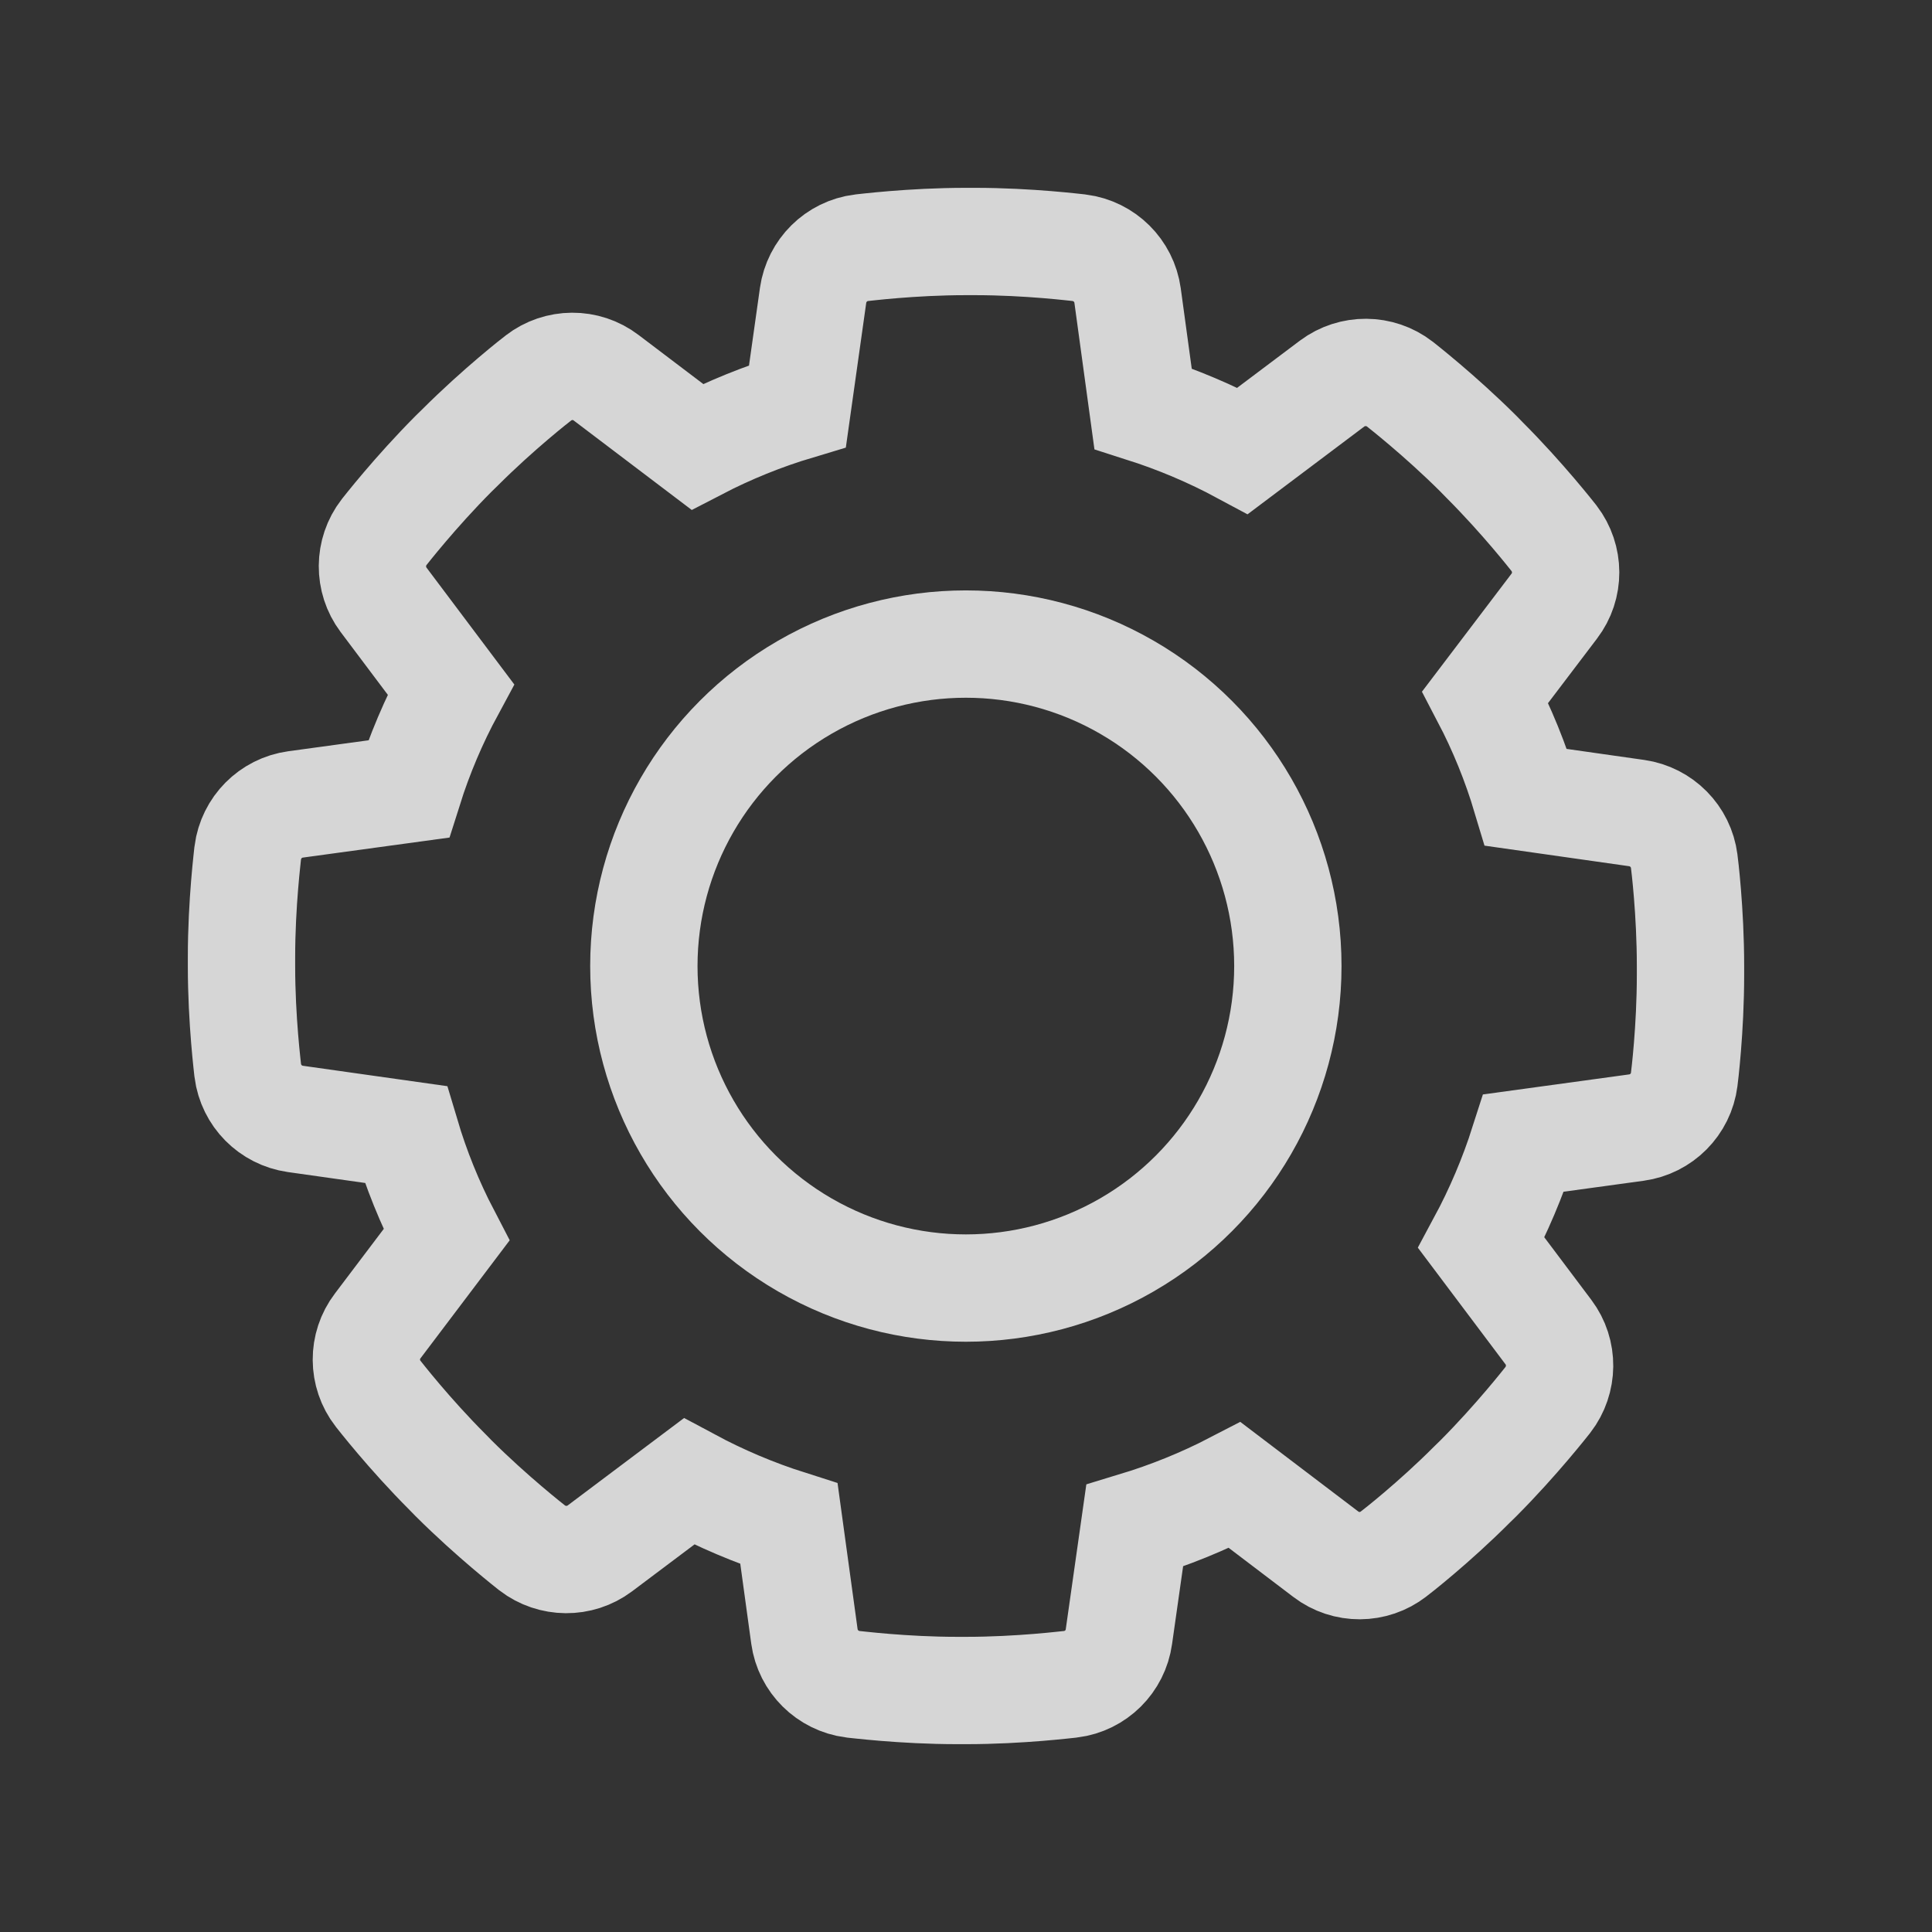 <svg width="27" height="27" viewBox="0 0 27 27" fill="none" xmlns="http://www.w3.org/2000/svg">
<rect x="0" y="0" width="27" height="27" fill="#333333" stroke="none"/>
<g opacity="0.8">
<path fill-rule="evenodd" clip-rule="evenodd" d="M13.381 23.625C12.615 23.625 11.944 23.539 11.915 23.537C11.567 23.491 11.29 23.218 11.242 22.87L11.026 21.296C10.542 21.142 10.075 20.944 9.628 20.704L8.382 21.64C8.103 21.849 7.716 21.846 7.438 21.633C7.416 21.615 6.881 21.199 6.34 20.66L6.256 20.574C5.715 20.033 5.301 19.498 5.283 19.476C5.068 19.199 5.065 18.809 5.279 18.529L6.239 17.259C6.005 16.81 5.816 16.342 5.671 15.855L4.128 15.637C3.78 15.587 3.509 15.314 3.463 14.964C3.461 14.937 3.375 14.264 3.375 13.5V13.379C3.375 12.615 3.461 11.944 3.463 11.915C3.509 11.565 3.782 11.29 4.13 11.242L5.71 11.026C5.862 10.544 6.06 10.077 6.3 9.633L5.36 8.382C5.151 8.103 5.153 7.716 5.367 7.438C5.385 7.416 5.801 6.881 6.34 6.34L6.426 6.256C6.967 5.715 7.502 5.299 7.524 5.283C7.801 5.068 8.191 5.065 8.471 5.279L9.743 6.243C10.192 6.01 10.661 5.82 11.145 5.675L11.363 4.128C11.413 3.78 11.688 3.507 12.036 3.463C12.063 3.461 12.736 3.375 13.5 3.375H13.621C14.385 3.375 15.056 3.461 15.085 3.463C15.435 3.509 15.71 3.782 15.758 4.13L15.974 5.71C16.456 5.864 16.921 6.06 17.367 6.3L18.617 5.36C18.897 5.151 19.285 5.153 19.562 5.367C19.584 5.385 20.119 5.801 20.66 6.34L20.744 6.426C21.285 6.967 21.701 7.502 21.719 7.524C21.932 7.804 21.935 8.191 21.721 8.471L20.757 9.741C20.992 10.19 21.182 10.658 21.327 11.143L22.874 11.363C23.22 11.413 23.493 11.688 23.537 12.036C23.541 12.063 23.625 12.736 23.625 13.5V13.621C23.625 14.385 23.541 15.056 23.537 15.085C23.493 15.435 23.218 15.71 22.87 15.758L21.294 15.974C21.14 16.456 20.942 16.923 20.702 17.369L21.64 18.617C21.851 18.897 21.846 19.285 21.633 19.562C21.615 19.584 21.199 20.119 20.66 20.66L20.574 20.744C20.035 21.285 19.498 21.701 19.476 21.717C19.199 21.932 18.809 21.935 18.529 21.721L17.257 20.755C16.808 20.988 16.339 21.177 15.857 21.323L15.637 22.872C15.589 23.22 15.314 23.493 14.966 23.537C14.937 23.539 14.264 23.625 13.5 23.625H13.381Z" stroke="white" stroke-width="1.5"/>
<circle cx="13.498" cy="13.501" r="4.5" stroke="white" stroke-width="1.5"/>
</g>
</svg>
